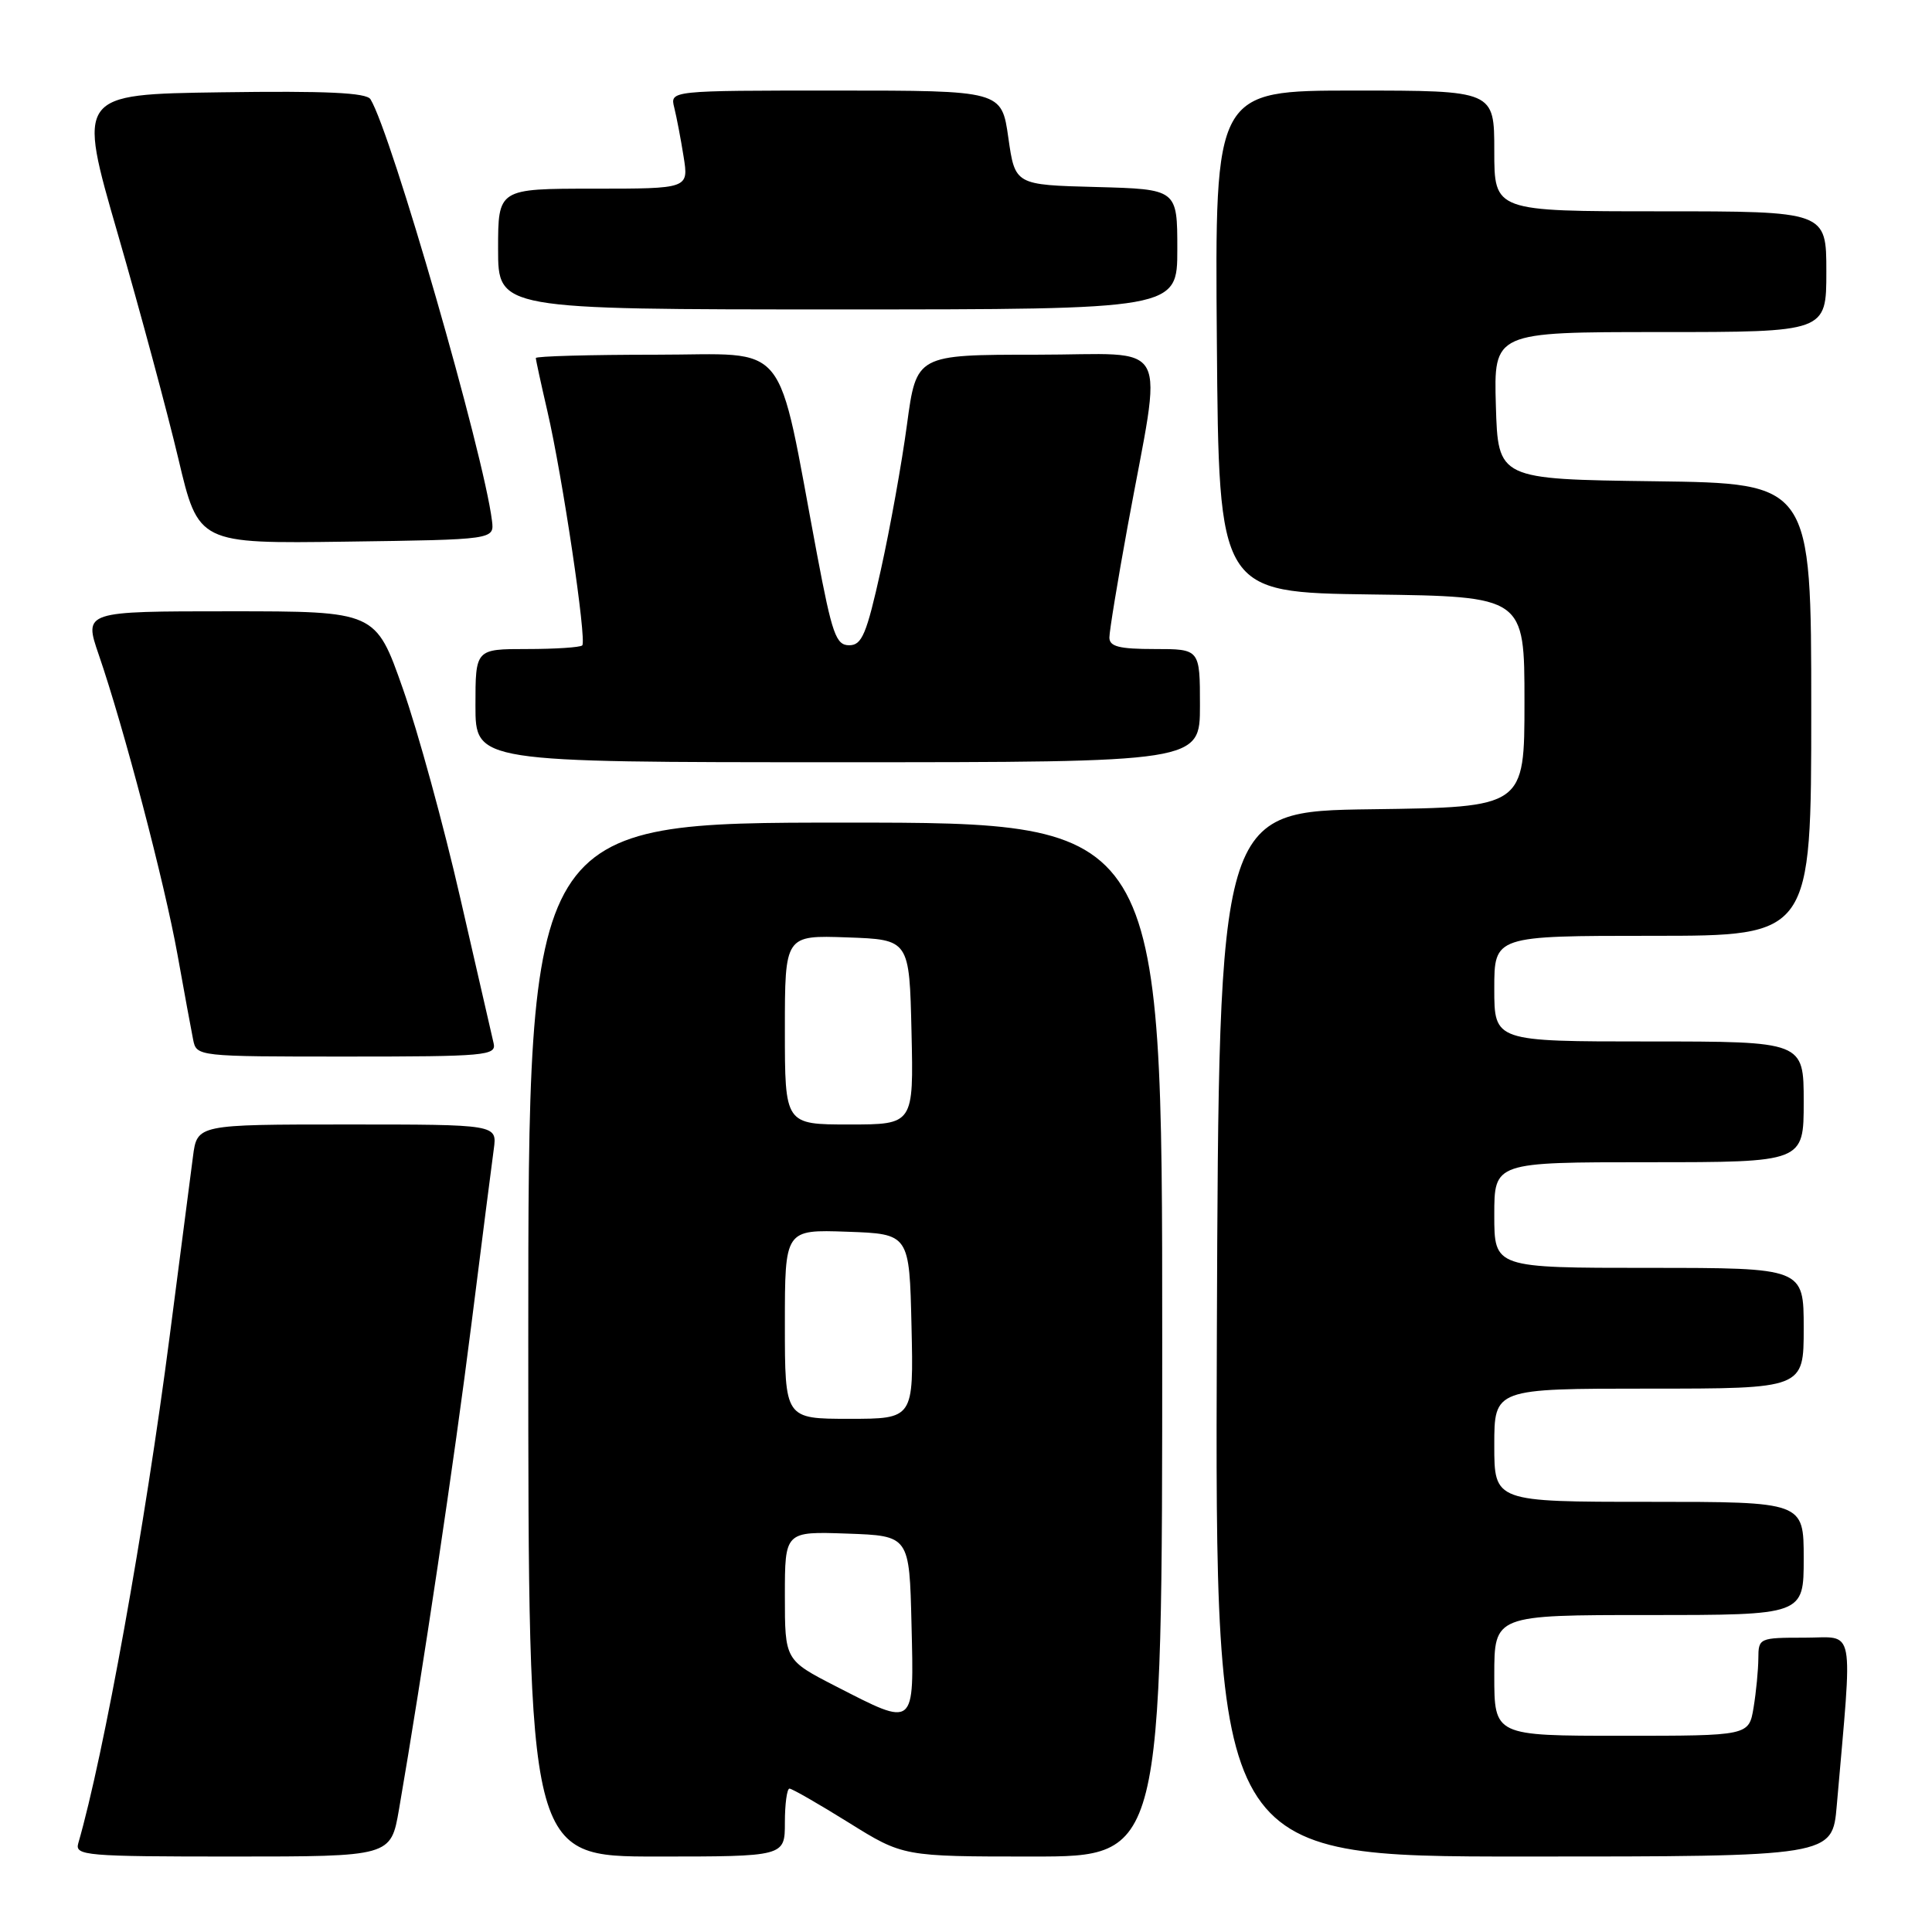 <?xml version="1.0" encoding="UTF-8" standalone="no"?>
<!DOCTYPE svg PUBLIC "-//W3C//DTD SVG 1.1//EN" "http://www.w3.org/Graphics/SVG/1.1/DTD/svg11.dtd" >
<svg xmlns="http://www.w3.org/2000/svg" xmlns:xlink="http://www.w3.org/1999/xlink" version="1.1" viewBox="0 0 256 256">
 <g >
 <path fill="currentColor"
d=" M 52.87 239.75 C 55.96 221.85 60.23 193.26 62.46 175.50 C 63.85 164.50 65.18 154.04 65.43 152.25 C 65.87 149.00 65.87 149.00 46.00 149.00 C 26.12 149.00 26.12 149.00 25.57 153.25 C 25.27 155.59 23.88 166.28 22.49 177.00 C 19.21 202.31 13.76 232.56 10.37 244.25 C 9.90 245.88 11.34 246.00 30.83 246.00 C 51.79 246.00 51.79 246.00 52.87 239.75 Z  M 104.00 241.50 C 104.00 239.03 104.28 237.00 104.61 237.00 C 104.95 237.00 108.48 239.03 112.45 241.50 C 119.67 246.00 119.67 246.00 136.83 246.00 C 154.00 246.00 154.00 246.00 154.00 177.50 C 154.00 109.00 154.00 109.00 112.00 109.00 C 70.00 109.00 70.00 109.00 70.00 177.50 C 70.00 246.00 70.00 246.00 87.00 246.00 C 104.00 246.00 104.00 246.00 104.00 241.50 Z  M 243.38 239.25 C 245.50 214.81 245.92 217.00 239.12 217.00 C 233.11 217.00 233.00 217.05 232.99 219.75 C 232.98 221.26 232.70 224.19 232.36 226.25 C 231.74 230.00 231.74 230.00 214.87 230.00 C 198.00 230.00 198.00 230.00 198.00 222.00 C 198.00 214.00 198.00 214.00 218.50 214.00 C 239.00 214.00 239.00 214.00 239.00 206.50 C 239.00 199.00 239.00 199.00 218.50 199.00 C 198.00 199.00 198.00 199.00 198.00 191.50 C 198.00 184.00 198.00 184.00 218.50 184.00 C 239.00 184.00 239.00 184.00 239.00 176.00 C 239.00 168.00 239.00 168.00 218.50 168.00 C 198.00 168.00 198.00 168.00 198.00 161.00 C 198.00 154.00 198.00 154.00 218.50 154.00 C 239.00 154.00 239.00 154.00 239.00 146.00 C 239.00 138.00 239.00 138.00 218.50 138.00 C 198.00 138.00 198.00 138.00 198.00 131.00 C 198.00 124.00 198.00 124.00 219.00 124.00 C 240.00 124.00 240.00 124.00 240.00 94.02 C 240.00 64.04 240.00 64.04 219.25 63.77 C 198.50 63.50 198.50 63.50 198.21 53.75 C 197.93 44.00 197.93 44.00 219.96 44.00 C 242.00 44.00 242.00 44.00 242.00 36.00 C 242.00 28.00 242.00 28.00 220.00 28.00 C 198.00 28.00 198.00 28.00 198.00 20.00 C 198.00 12.00 198.00 12.00 179.49 12.00 C 160.97 12.00 160.97 12.00 161.24 45.25 C 161.50 78.50 161.50 78.50 181.75 78.77 C 202.00 79.04 202.00 79.04 202.00 93.00 C 202.00 106.96 202.00 106.96 181.75 107.23 C 161.50 107.50 161.50 107.50 161.24 176.75 C 160.99 246.00 160.99 246.00 201.89 246.00 C 242.80 246.00 242.80 246.00 243.38 239.25 Z  M 65.41 138.25 C 65.19 137.29 63.20 128.62 60.99 119.00 C 58.79 109.38 55.37 96.89 53.38 91.25 C 49.78 81.00 49.78 81.00 30.45 81.00 C 11.11 81.00 11.11 81.00 13.08 86.74 C 16.40 96.38 21.81 116.99 23.52 126.50 C 24.41 131.45 25.34 136.51 25.59 137.75 C 26.04 139.99 26.10 140.00 45.93 140.00 C 64.35 140.00 65.78 139.87 65.41 138.25 Z  M 159.00 93.50 C 159.00 86.00 159.00 86.00 153.00 86.00 C 148.28 86.00 147.00 85.67 147.00 84.47 C 147.00 83.63 148.09 76.99 149.42 69.72 C 154.08 44.27 155.53 47.00 137.33 47.00 C 121.43 47.00 121.43 47.00 120.18 56.25 C 119.50 61.34 117.94 70.00 116.72 75.50 C 114.82 84.06 114.21 85.50 112.52 85.50 C 110.78 85.50 110.26 84.04 108.27 73.50 C 102.78 44.35 104.91 47.00 86.93 47.00 C 78.17 47.00 71.00 47.20 71.00 47.44 C 71.00 47.68 71.69 50.85 72.53 54.48 C 74.53 63.10 77.77 84.89 77.15 85.52 C 76.88 85.78 73.59 86.00 69.83 86.00 C 63.00 86.00 63.00 86.00 63.00 93.50 C 63.00 101.00 63.00 101.00 111.00 101.00 C 159.00 101.00 159.00 101.00 159.00 93.50 Z  M 65.19 69.00 C 64.09 60.08 51.85 17.61 49.09 13.15 C 48.55 12.28 43.24 12.03 29.30 12.23 C 10.25 12.50 10.25 12.50 15.61 31.00 C 18.55 41.17 22.16 54.57 23.63 60.77 C 26.29 72.04 26.29 72.04 45.90 71.77 C 65.50 71.50 65.50 71.50 65.19 69.00 Z  M 156.00 33.03 C 156.00 25.07 156.00 25.07 145.25 24.78 C 134.50 24.50 134.50 24.50 133.61 18.25 C 132.72 12.00 132.72 12.00 110.75 12.00 C 88.78 12.00 88.78 12.00 89.34 14.25 C 89.65 15.49 90.21 18.41 90.58 20.75 C 91.26 25.00 91.26 25.00 78.63 25.00 C 66.00 25.00 66.00 25.00 66.00 33.00 C 66.00 41.00 66.00 41.00 111.00 41.00 C 156.00 41.00 156.00 41.00 156.00 33.03 Z  M 110.75 223.44 C 104.00 219.97 104.00 219.97 104.00 211.45 C 104.00 202.92 104.00 202.92 112.25 203.21 C 120.50 203.50 120.50 203.50 120.78 215.25 C 121.11 229.05 121.34 228.87 110.75 223.44 Z  M 104.00 175.46 C 104.00 162.92 104.00 162.92 112.25 163.21 C 120.50 163.50 120.50 163.50 120.78 175.75 C 121.06 188.00 121.06 188.00 112.53 188.00 C 104.00 188.00 104.00 188.00 104.00 175.46 Z  M 104.00 136.46 C 104.00 123.92 104.00 123.92 112.25 124.21 C 120.50 124.50 120.50 124.50 120.78 136.75 C 121.06 149.00 121.06 149.00 112.53 149.00 C 104.00 149.00 104.00 149.00 104.00 136.46 Z "/>
</g>
</svg>